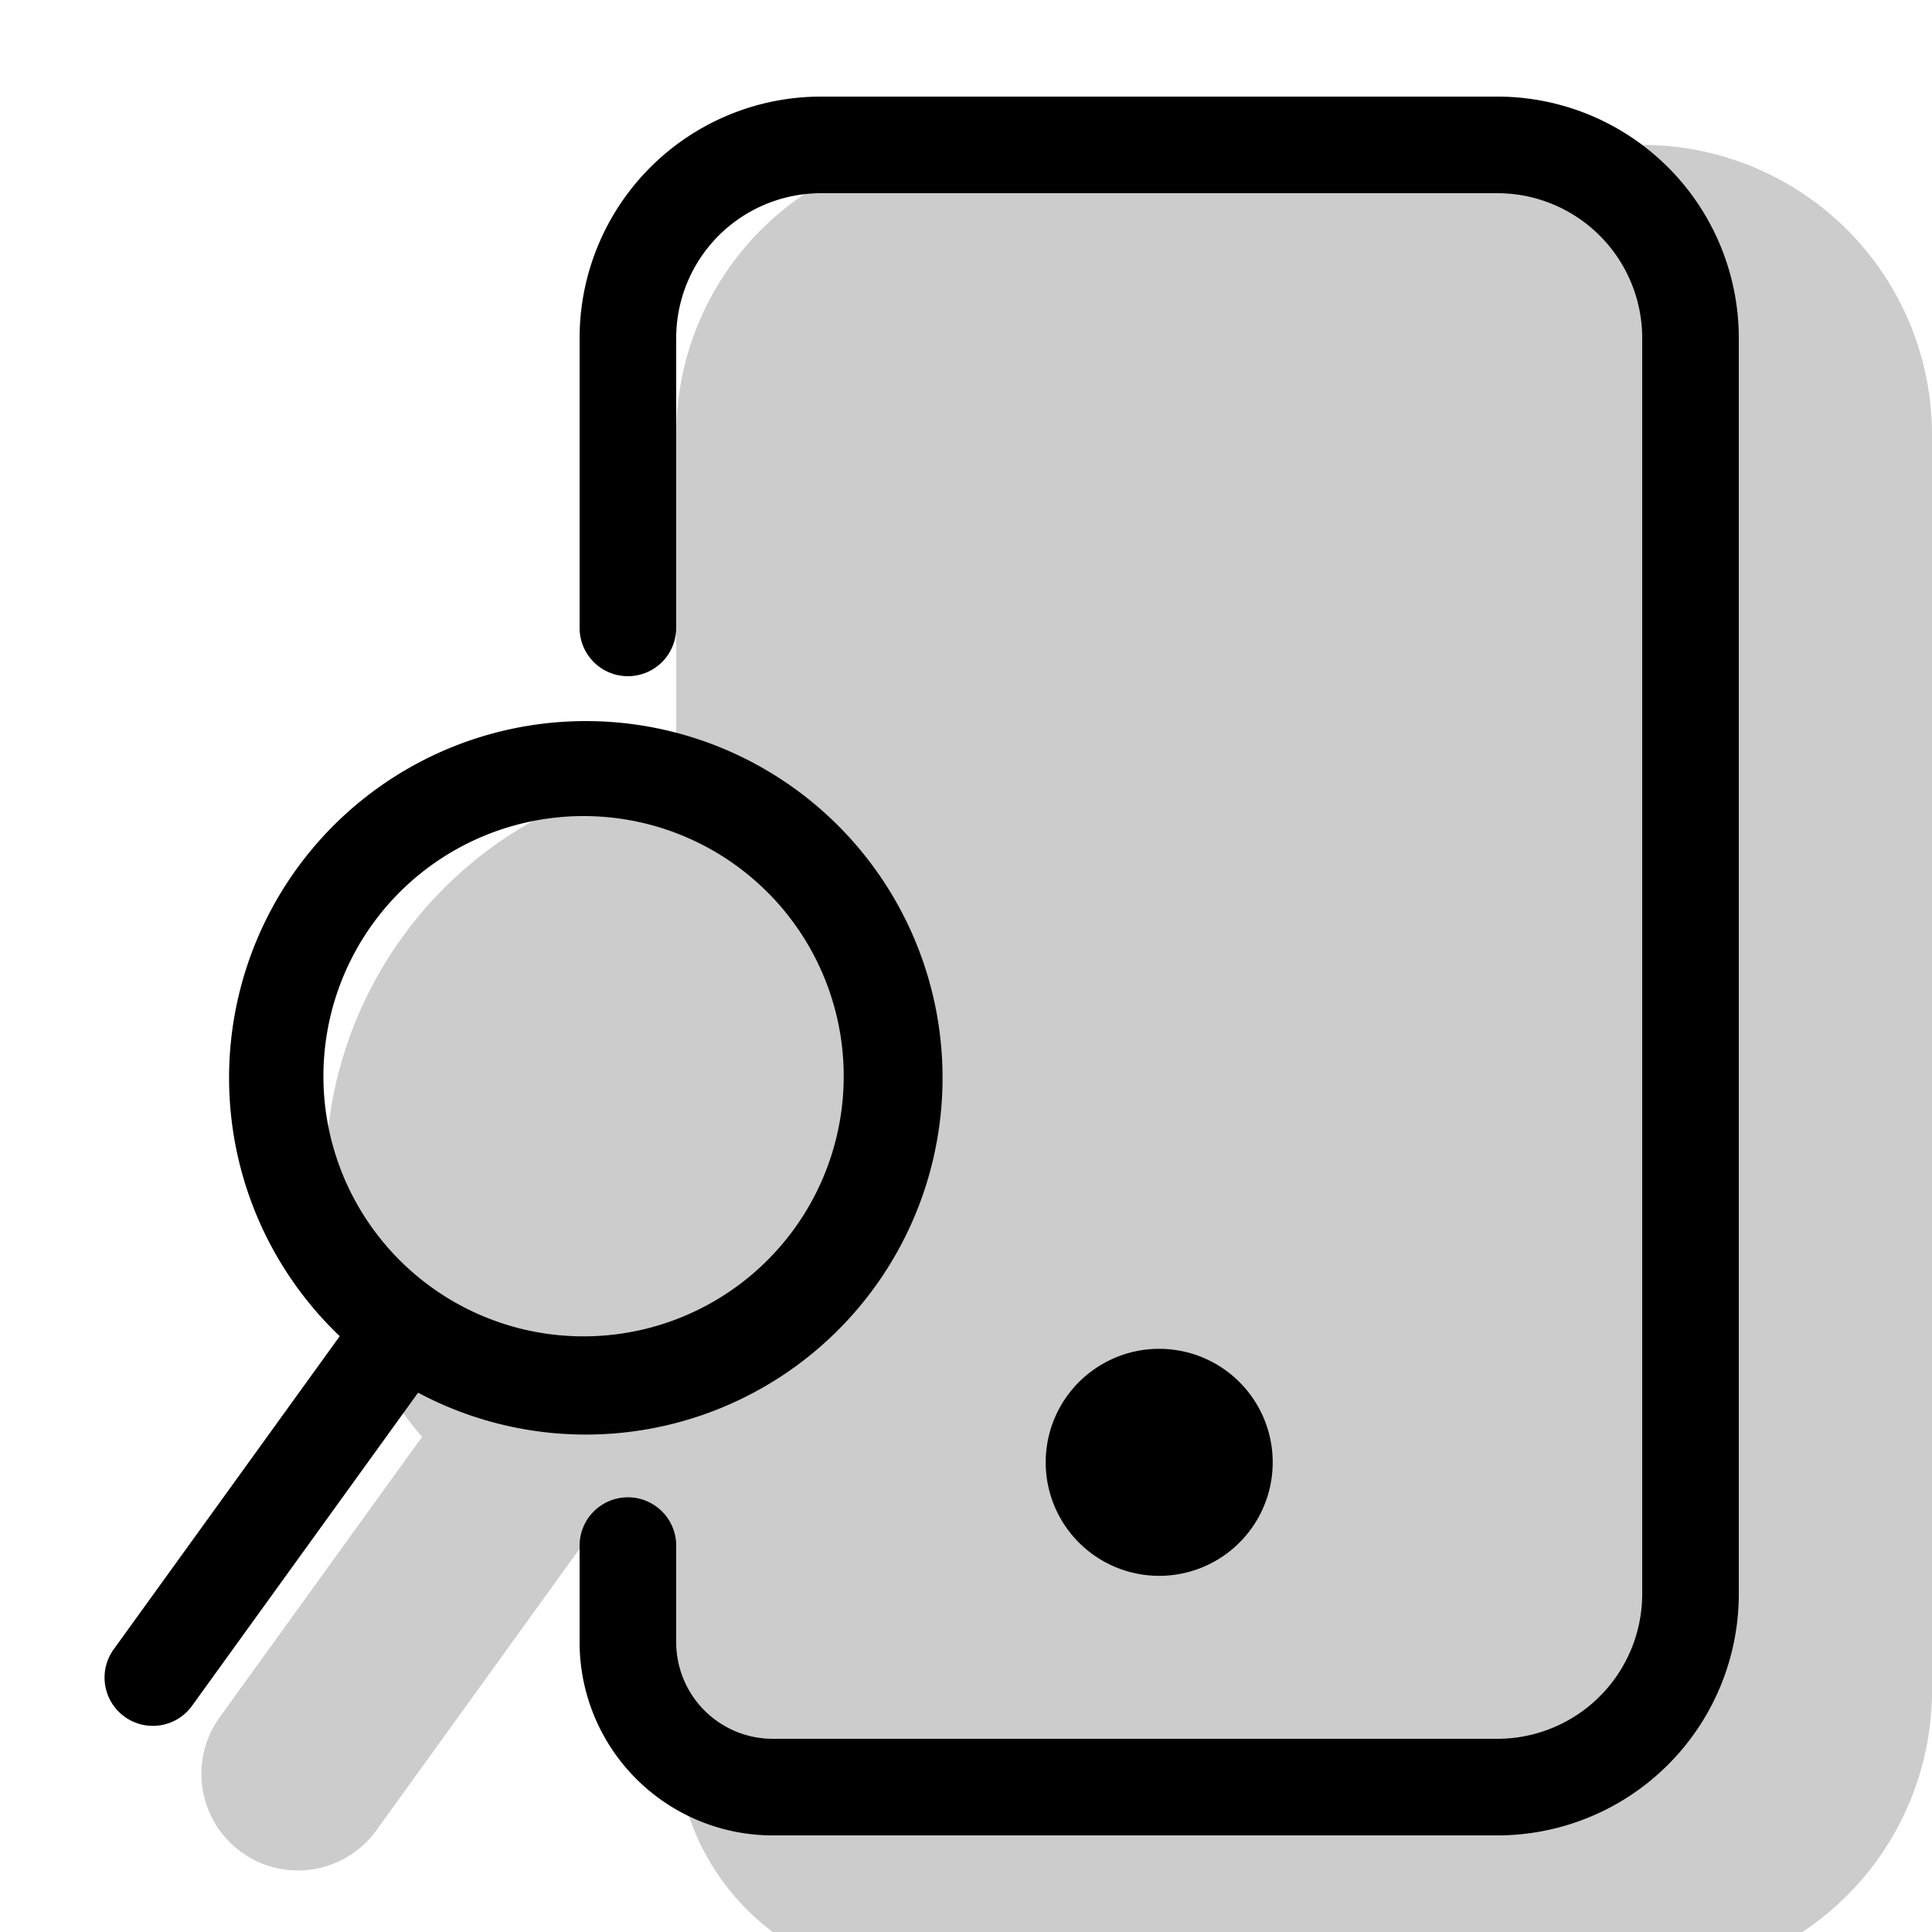 <svg xmlns="http://www.w3.org/2000/svg" width="3em" height="3em" viewBox="0 0 20 20"><g fill="currentColor"><g opacity=".2"><path d="M17 2.5h-7a2 2 0 0 0-2 2V18a1.5 1.5 0 0 0 1.5 1.5H17a2 2 0 0 0 2-2v-13a2 2 0 0 0-2-2"/><path fill-rule="evenodd" d="M7 4.5a3 3 0 0 1 3-3h7a3 3 0 0 1 3 3v13a3 3 0 0 1-3 3H9.5A2.5 2.5 0 0 1 7 18zm3-1a1 1 0 0 0-1 1V18a.5.5 0 0 0 .5.5H17a1 1 0 0 0 1-1v-13a1 1 0 0 0-1-1z" clip-rule="evenodd"/><path d="M10.153 14.026a3.193 3.193 0 1 1-5.178-3.737a3.193 3.193 0 0 1 5.178 3.737"/><path fill-rule="evenodd" d="M8.847 10.38a2.193 2.193 0 1 0-2.566 3.556a2.193 2.193 0 0 0 2.566-3.556m-4.683-.677a4.193 4.193 0 1 1 1.827 6.342L3.9 18.942a1 1 0 1 1-1.622-1.17l2.091-2.897a4.195 4.195 0 0 1-.205-5.172" clip-rule="evenodd"/></g><path d="M12.675 15.138a.675.675 0 1 1-1.35 0a.675.675 0 0 1 1.35 0"/><path fill-rule="evenodd" d="M12 14.963a.175.175 0 1 0 0 .35a.175.175 0 0 0 0-.35m-1.175.175a1.175 1.175 0 1 1 2.35 0a1.175 1.175 0 0 1-2.35 0" clip-rule="evenodd"/><path fill-rule="evenodd" d="M6 3.5A2.5 2.5 0 0 1 8.5 1h7A2.5 2.5 0 0 1 18 3.5v13a2.5 2.5 0 0 1-2.5 2.5H8a2 2 0 0 1-2-2v-1a.5.5 0 0 1 1 0v1a1 1 0 0 0 1 1h7.5a1.5 1.5 0 0 0 1.5-1.5v-13A1.5 1.5 0 0 0 15.5 2h-7A1.5 1.5 0 0 0 7 3.5v3a.5.5 0 0 1-1 0z" clip-rule="evenodd"/><path fill-rule="evenodd" d="M7.64 8.974a2.693 2.693 0 1 0-3.152 4.367A2.693 2.693 0 0 0 7.64 8.974m-4.57.022a3.693 3.693 0 1 1 1.258 5.421L1.994 17.65a.5.5 0 1 1-.81-.586l2.333-3.232a3.694 3.694 0 0 1-.447-4.836" clip-rule="evenodd"/></g></svg>